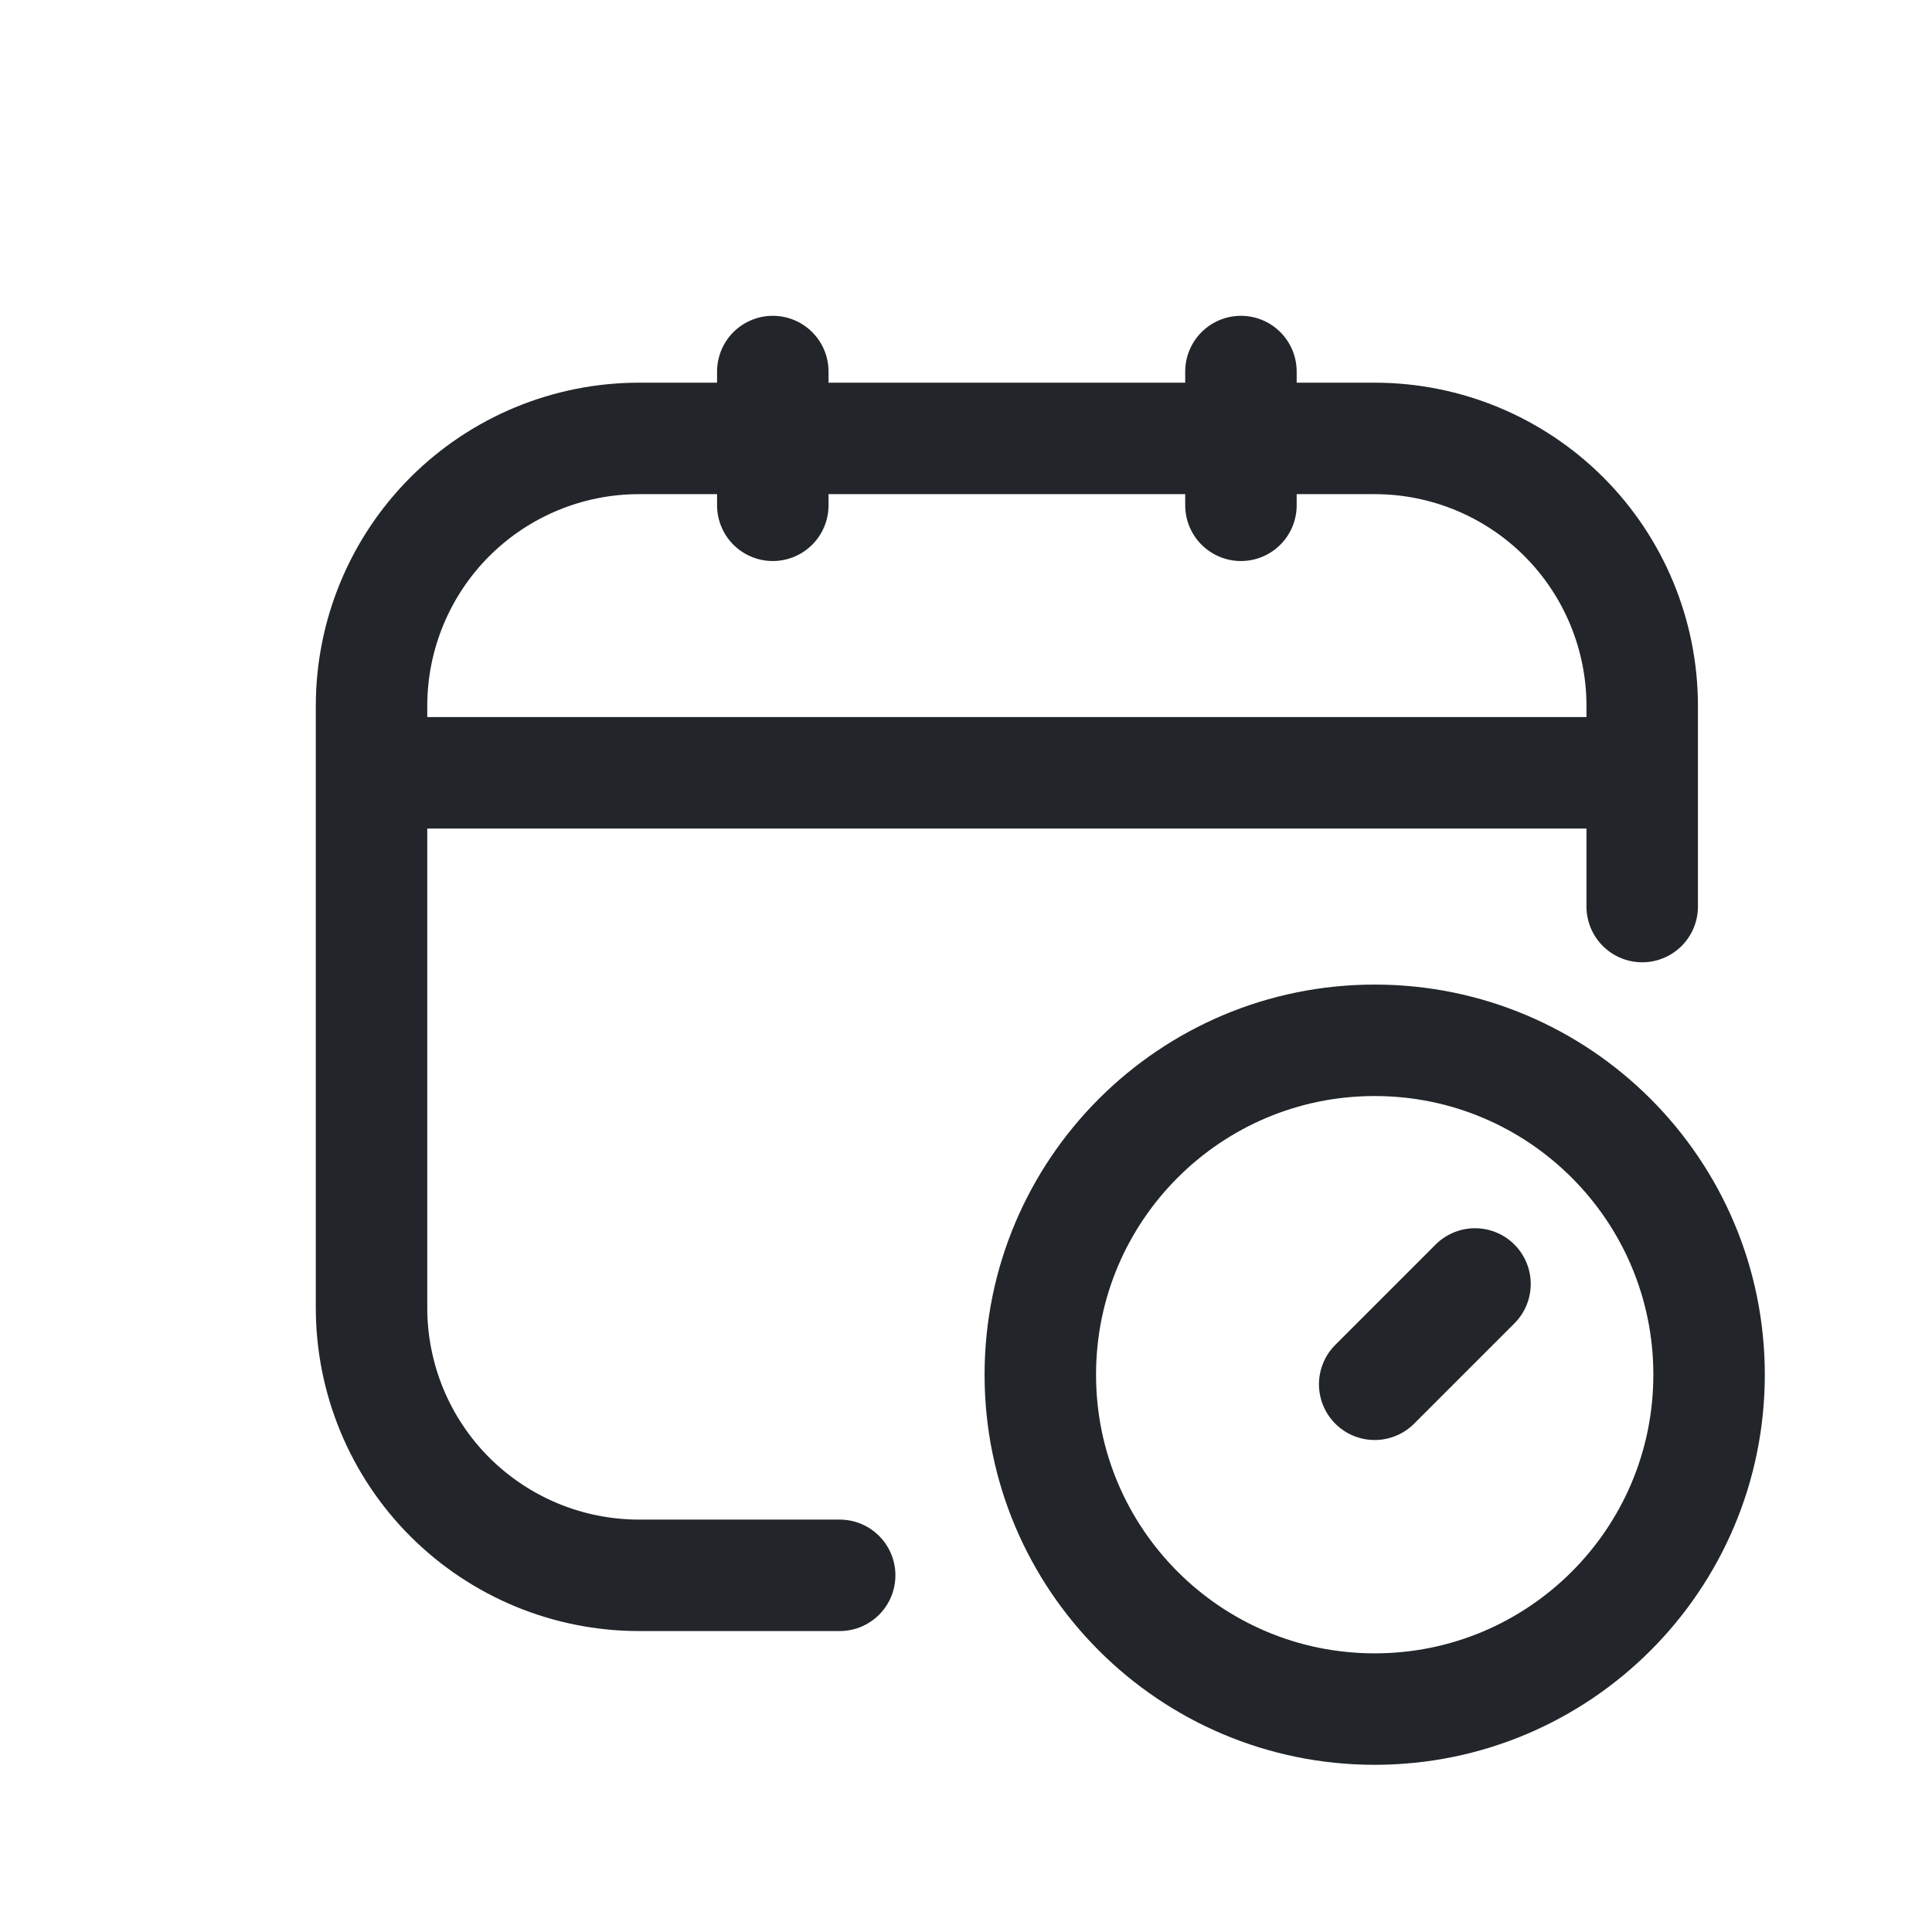 <svg width="26" height="26" viewBox="0 0 26 26" fill="none" xmlns="http://www.w3.org/2000/svg">
<path d="M11.3 21.2H8.6C7.645 21.2 6.73 20.821 6.054 20.146C5.379 19.471 5 18.555 5 17.6V9.5C5 8.545 5.379 7.63 6.054 6.954C6.73 6.279 7.645 5.9 8.6 5.9H18.5C19.455 5.9 20.37 6.279 21.046 6.954C21.721 7.63 22.1 8.545 22.1 9.5V12.2M10.4 5V6.8M16.7 5V6.8M5 10.4H22.1M19.85 17.279L18.5 18.629" stroke="#222529" stroke-width="1.5" stroke-linecap="round" stroke-linejoin="round"/>
<path d="M18.5 23C20.985 23 23 20.985 23 18.5C23 16.015 20.985 14 18.5 14C16.015 14 14 16.015 14 18.5C14 20.985 16.015 23 18.5 23Z" stroke="#222529" stroke-width="1.5" stroke-linecap="round" stroke-linejoin="round"/>
</svg>
